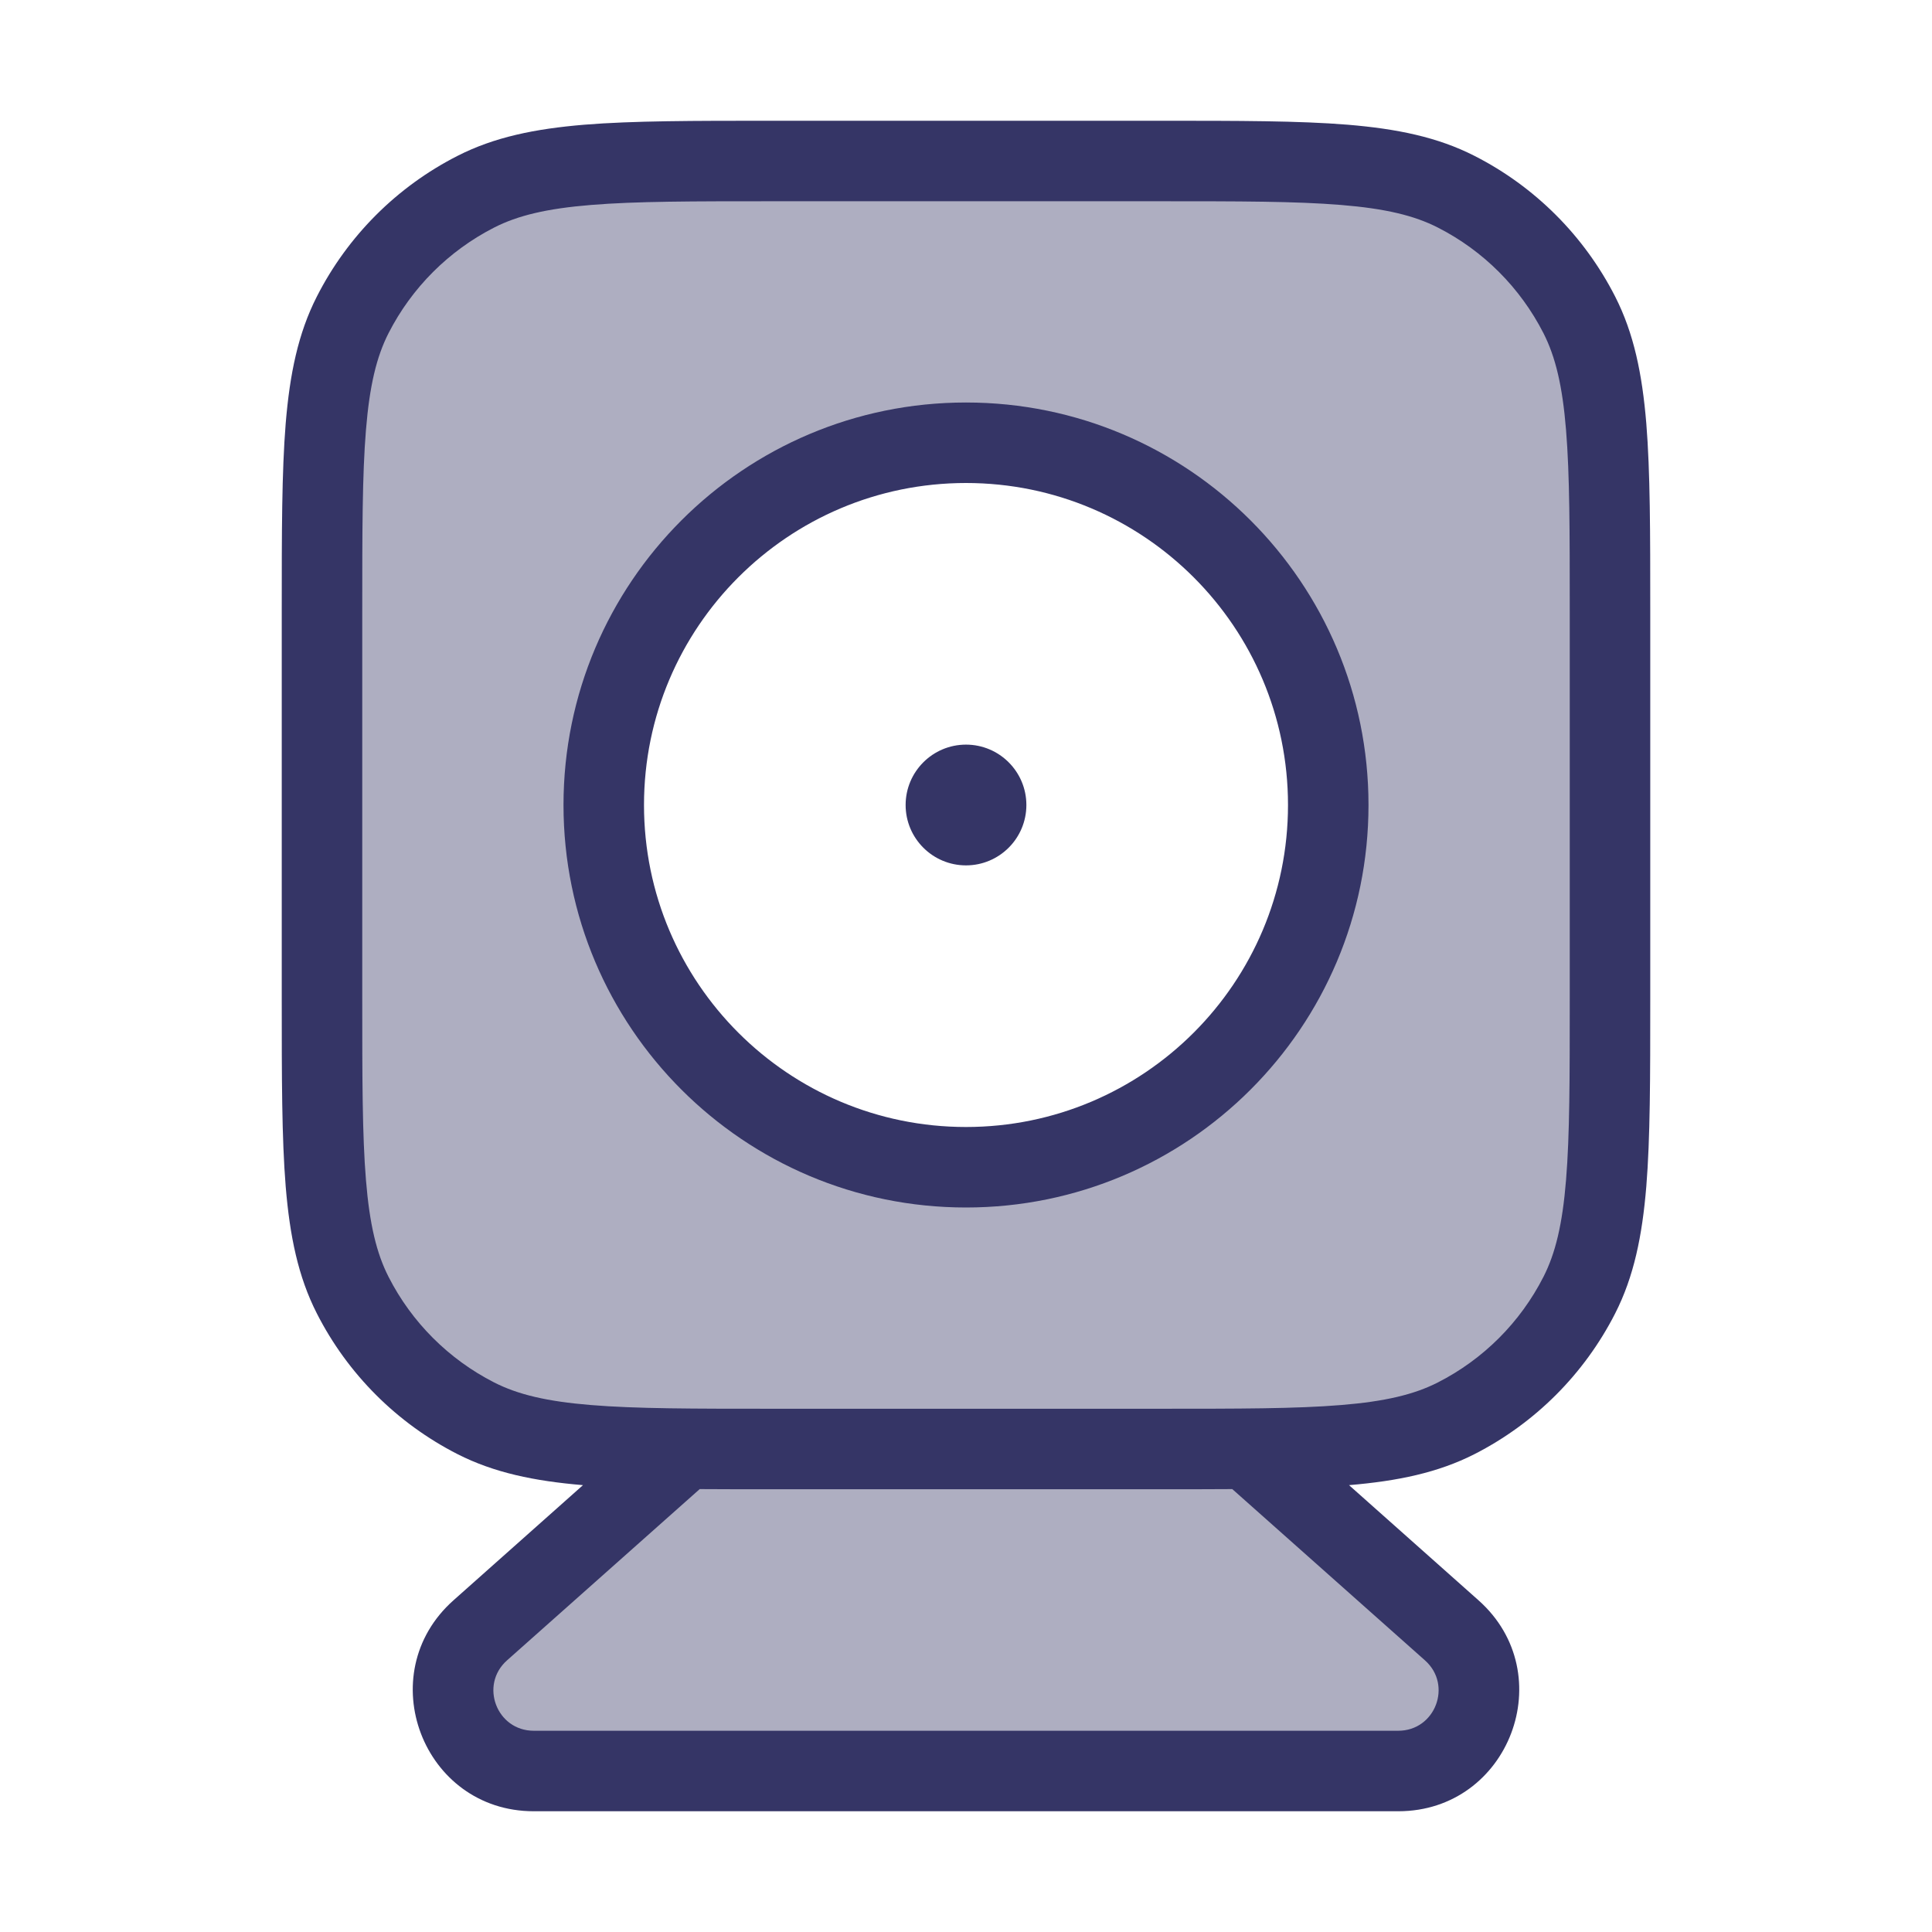 <svg width="24" height="24" viewBox="0 0 24 24" fill="none" xmlns="http://www.w3.org/2000/svg">
<path opacity="0.4" fill-rule="evenodd" clip-rule="evenodd" d="M4 7.6C4 5.64 4 4.66 4.381 3.911C4.717 3.252 5.252 2.717 5.911 2.381C6.66 2 7.64 2 9.6 2H14.4C16.36 2 17.34 2 18.089 2.381C18.747 2.717 19.283 3.252 19.619 3.911C20 4.66 20 5.64 20 7.6V12.4C20 14.36 20 15.34 19.619 16.089C19.283 16.747 18.747 17.283 18.089 17.619C17.34 18 16.36 18 14.4 18H15.5L18.034 20.253C18.721 20.863 18.289 22 17.37 22H6.63C5.711 22 5.279 20.863 5.966 20.253L8.5 18H9.6C7.64 18 6.66 18 5.911 17.619C5.252 17.283 4.717 16.747 4.381 16.089C4 15.34 4 14.36 4 12.4V7.6ZM16.5 10C16.5 12.485 14.485 14.5 12 14.5C9.515 14.5 7.5 12.485 7.5 10C7.5 7.515 9.515 5.5 12 5.5C14.485 5.5 16.5 7.515 16.5 10Z" fill="#353566"/>
<path d="M12 9.25C11.586 9.25 11.25 9.586 11.25 10C11.25 10.414 11.586 10.75 12 10.75C12.414 10.75 12.75 10.414 12.75 10C12.75 9.586 12.414 9.25 12 9.25Z" fill="#353566"/>
<path fill-rule="evenodd" clip-rule="evenodd" d="M12 5C9.239 5 7 7.239 7 10C7 12.761 9.239 15 12 15C14.761 15 17 12.761 17 10C17 7.239 14.761 5 12 5ZM8 10C8 7.791 9.791 6 12 6C14.209 6 16 7.791 16 10C16 12.209 14.209 14 12 14C9.791 14 8 12.209 8 10Z" fill="#353566"/>
<path fill-rule="evenodd" clip-rule="evenodd" d="M14.422 1.5H9.578C8.616 1.5 7.865 1.5 7.26 1.549C6.646 1.6 6.141 1.703 5.684 1.936C4.931 2.319 4.319 2.931 3.936 3.684C3.703 4.141 3.6 4.646 3.549 5.26C3.5 5.865 3.5 6.616 3.5 7.578V12.422C3.5 13.383 3.5 14.136 3.549 14.739C3.6 15.354 3.703 15.859 3.936 16.316C4.319 17.069 4.931 17.68 5.684 18.064C6.136 18.294 6.636 18.398 7.242 18.449L5.634 19.879C4.603 20.795 5.251 22.5 6.63 22.5H17.37C18.749 22.5 19.397 20.795 18.366 19.879L16.758 18.449C17.364 18.398 17.864 18.294 18.316 18.064C19.069 17.68 19.68 17.069 20.064 16.316C20.297 15.859 20.4 15.354 20.451 14.739C20.5 14.136 20.5 13.383 20.5 12.422V7.578C20.5 6.616 20.5 5.865 20.451 5.26C20.4 4.646 20.297 4.141 20.064 3.684C19.68 2.931 19.069 2.319 18.316 1.936C17.859 1.703 17.354 1.6 16.739 1.549C16.136 1.5 15.383 1.5 14.422 1.5ZM15.308 18.498C15.034 18.5 14.74 18.5 14.422 18.5H9.578C9.26 18.5 8.966 18.5 8.692 18.498L6.298 20.626C5.954 20.932 6.17 21.5 6.63 21.5H17.37C17.83 21.5 18.046 20.932 17.702 20.626L15.308 18.498ZM6.138 2.827C6.43 2.678 6.789 2.591 7.342 2.546C7.9 2.5 8.612 2.5 9.6 2.5H14.4C15.388 2.5 16.099 2.5 16.658 2.546C17.211 2.591 17.57 2.678 17.862 2.827C18.427 3.115 18.885 3.574 19.173 4.138C19.322 4.43 19.409 4.789 19.454 5.342C19.5 5.9 19.5 6.612 19.5 7.6V12.4C19.5 13.388 19.5 14.1 19.454 14.658C19.409 15.211 19.322 15.57 19.173 15.862C18.885 16.427 18.427 16.885 17.862 17.173C17.57 17.322 17.211 17.409 16.658 17.454C16.099 17.5 15.388 17.5 14.4 17.5H9.6C8.612 17.5 7.9 17.5 7.342 17.454C6.789 17.409 6.43 17.322 6.138 17.173C5.574 16.885 5.115 16.427 4.827 15.862C4.678 15.57 4.591 15.211 4.546 14.658C4.5 14.1 4.5 13.388 4.5 12.4V7.6C4.5 6.612 4.5 5.9 4.546 5.342C4.591 4.789 4.678 4.43 4.827 4.138C5.115 3.574 5.574 3.115 6.138 2.827Z" fill="#353566"/>
</svg>
